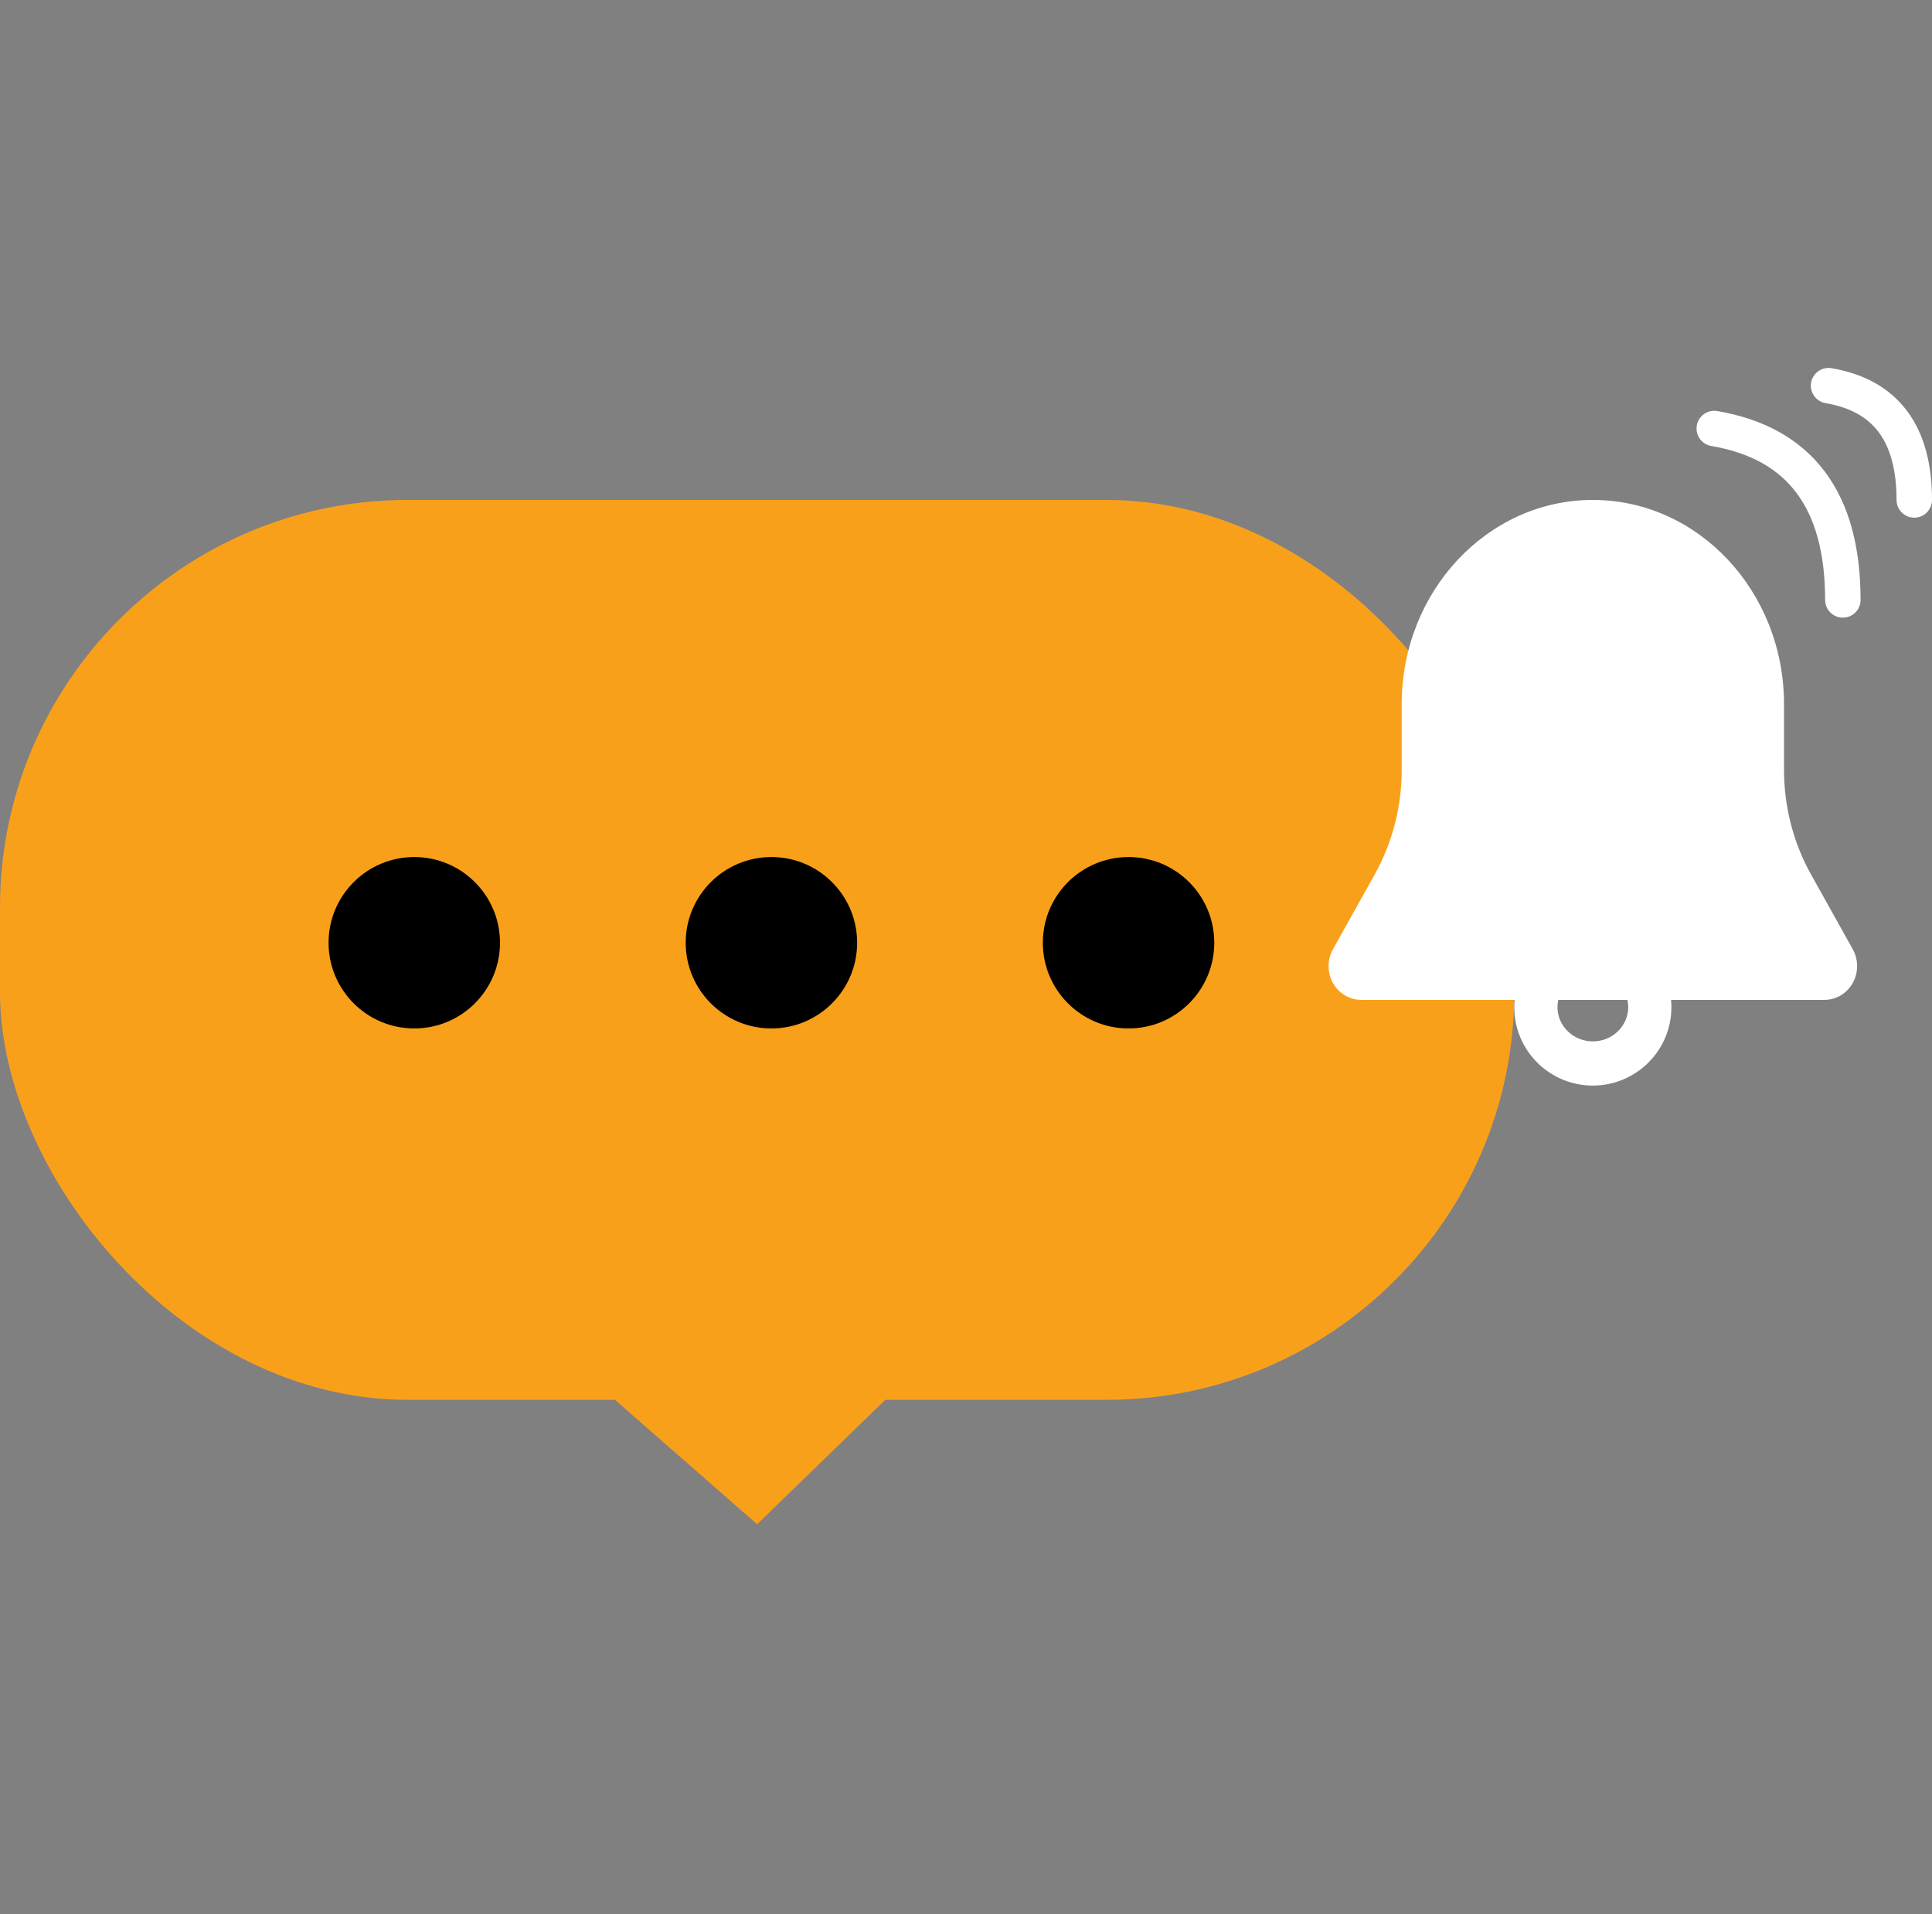 <svg xmlns="http://www.w3.org/2000/svg" width="109" height="108" viewBox="0 0 109 108">
    <rect x="0" y="0" width="109" height="108" fill="#808080" stroke="none"/>
    <g fill="none" fill-rule="evenodd">
        <path d="M0 0H108V108H0z"/>
        <g transform="translate(0 21.761)">
            <rect width="85.433" height="50.776" y="6.448" fill="#F9A01B" rx="23"/>
            <g transform="translate(18.537 6.448)">
                <g fill="#FFF" fill-rule="nonzero">
                    <path d="M14.91 0C8.947 0 4.127 5.183 4.127 11.517v3.707c0 2.078-.525 4.118-1.517 5.896L.247 25.352c-.32.57-.33 1.277-.024 1.86.321.609.941.997 1.625.997h26.125c.684 0 1.304-.388 1.624-.996.306-.584.298-1.29-.024-1.864l-2.36-4.23c-.992-1.777-1.517-3.817-1.517-5.895v-3.707C25.696 5.183 20.876 0 14.91 0z" transform="translate(56.418)"/>
                    <path d="M14.911 2.418c4.722 0 8.6 4.076 8.6 9.117v3.68l.012.567c.09 2.263.717 4.47 1.83 6.421l2.05 3.588H2.418l2.05-3.587c1.206-2.114 1.843-4.53 1.843-6.988v-3.68c0-5.042 3.878-9.118 8.6-9.118z" transform="translate(56.418)"/>
                    <path d="M17.095 25.949c-.549.317-.768 1.003-.523 1.582l.078.155c.165.276.256.61.256.938 0 1.051-.887 1.927-1.996 1.927-1.108 0-1.995-.876-1.995-1.927 0-.262.058-.528.166-.766l.09-.172c.358-.61.151-1.391-.44-1.735-.579-.325-1.3-.14-1.643.437-.4.674-.61 1.447-.61 2.236 0 2.45 1.995 4.42 4.43 4.42 2.436 0 4.432-1.97 4.435-4.42 0-.79-.21-1.562-.61-2.235-.346-.578-1.069-.763-1.638-.44z" transform="translate(56.418)"/>
                </g>
                <circle cx="4.836" cy="24.985" r="4.836" fill="#000"/>
                <circle cx="24.985" cy="24.985" r="4.836" fill="#000"/>
                <circle cx="45.134" cy="24.985" r="4.836" fill="#000"/>
            </g>
            <path fill="#F9A01B" d="M33.507 56.185L42.716 64.245 51.016 56.185z"/>
            <path stroke="#FFF" stroke-linecap="round" stroke-width="2" d="M96.716 2.418c4.836.824 7.254 4.048 7.254 9.672M103.164 0C106.388.55 108 2.699 108 6.448"/>
        </g>
    </g>
</svg>

